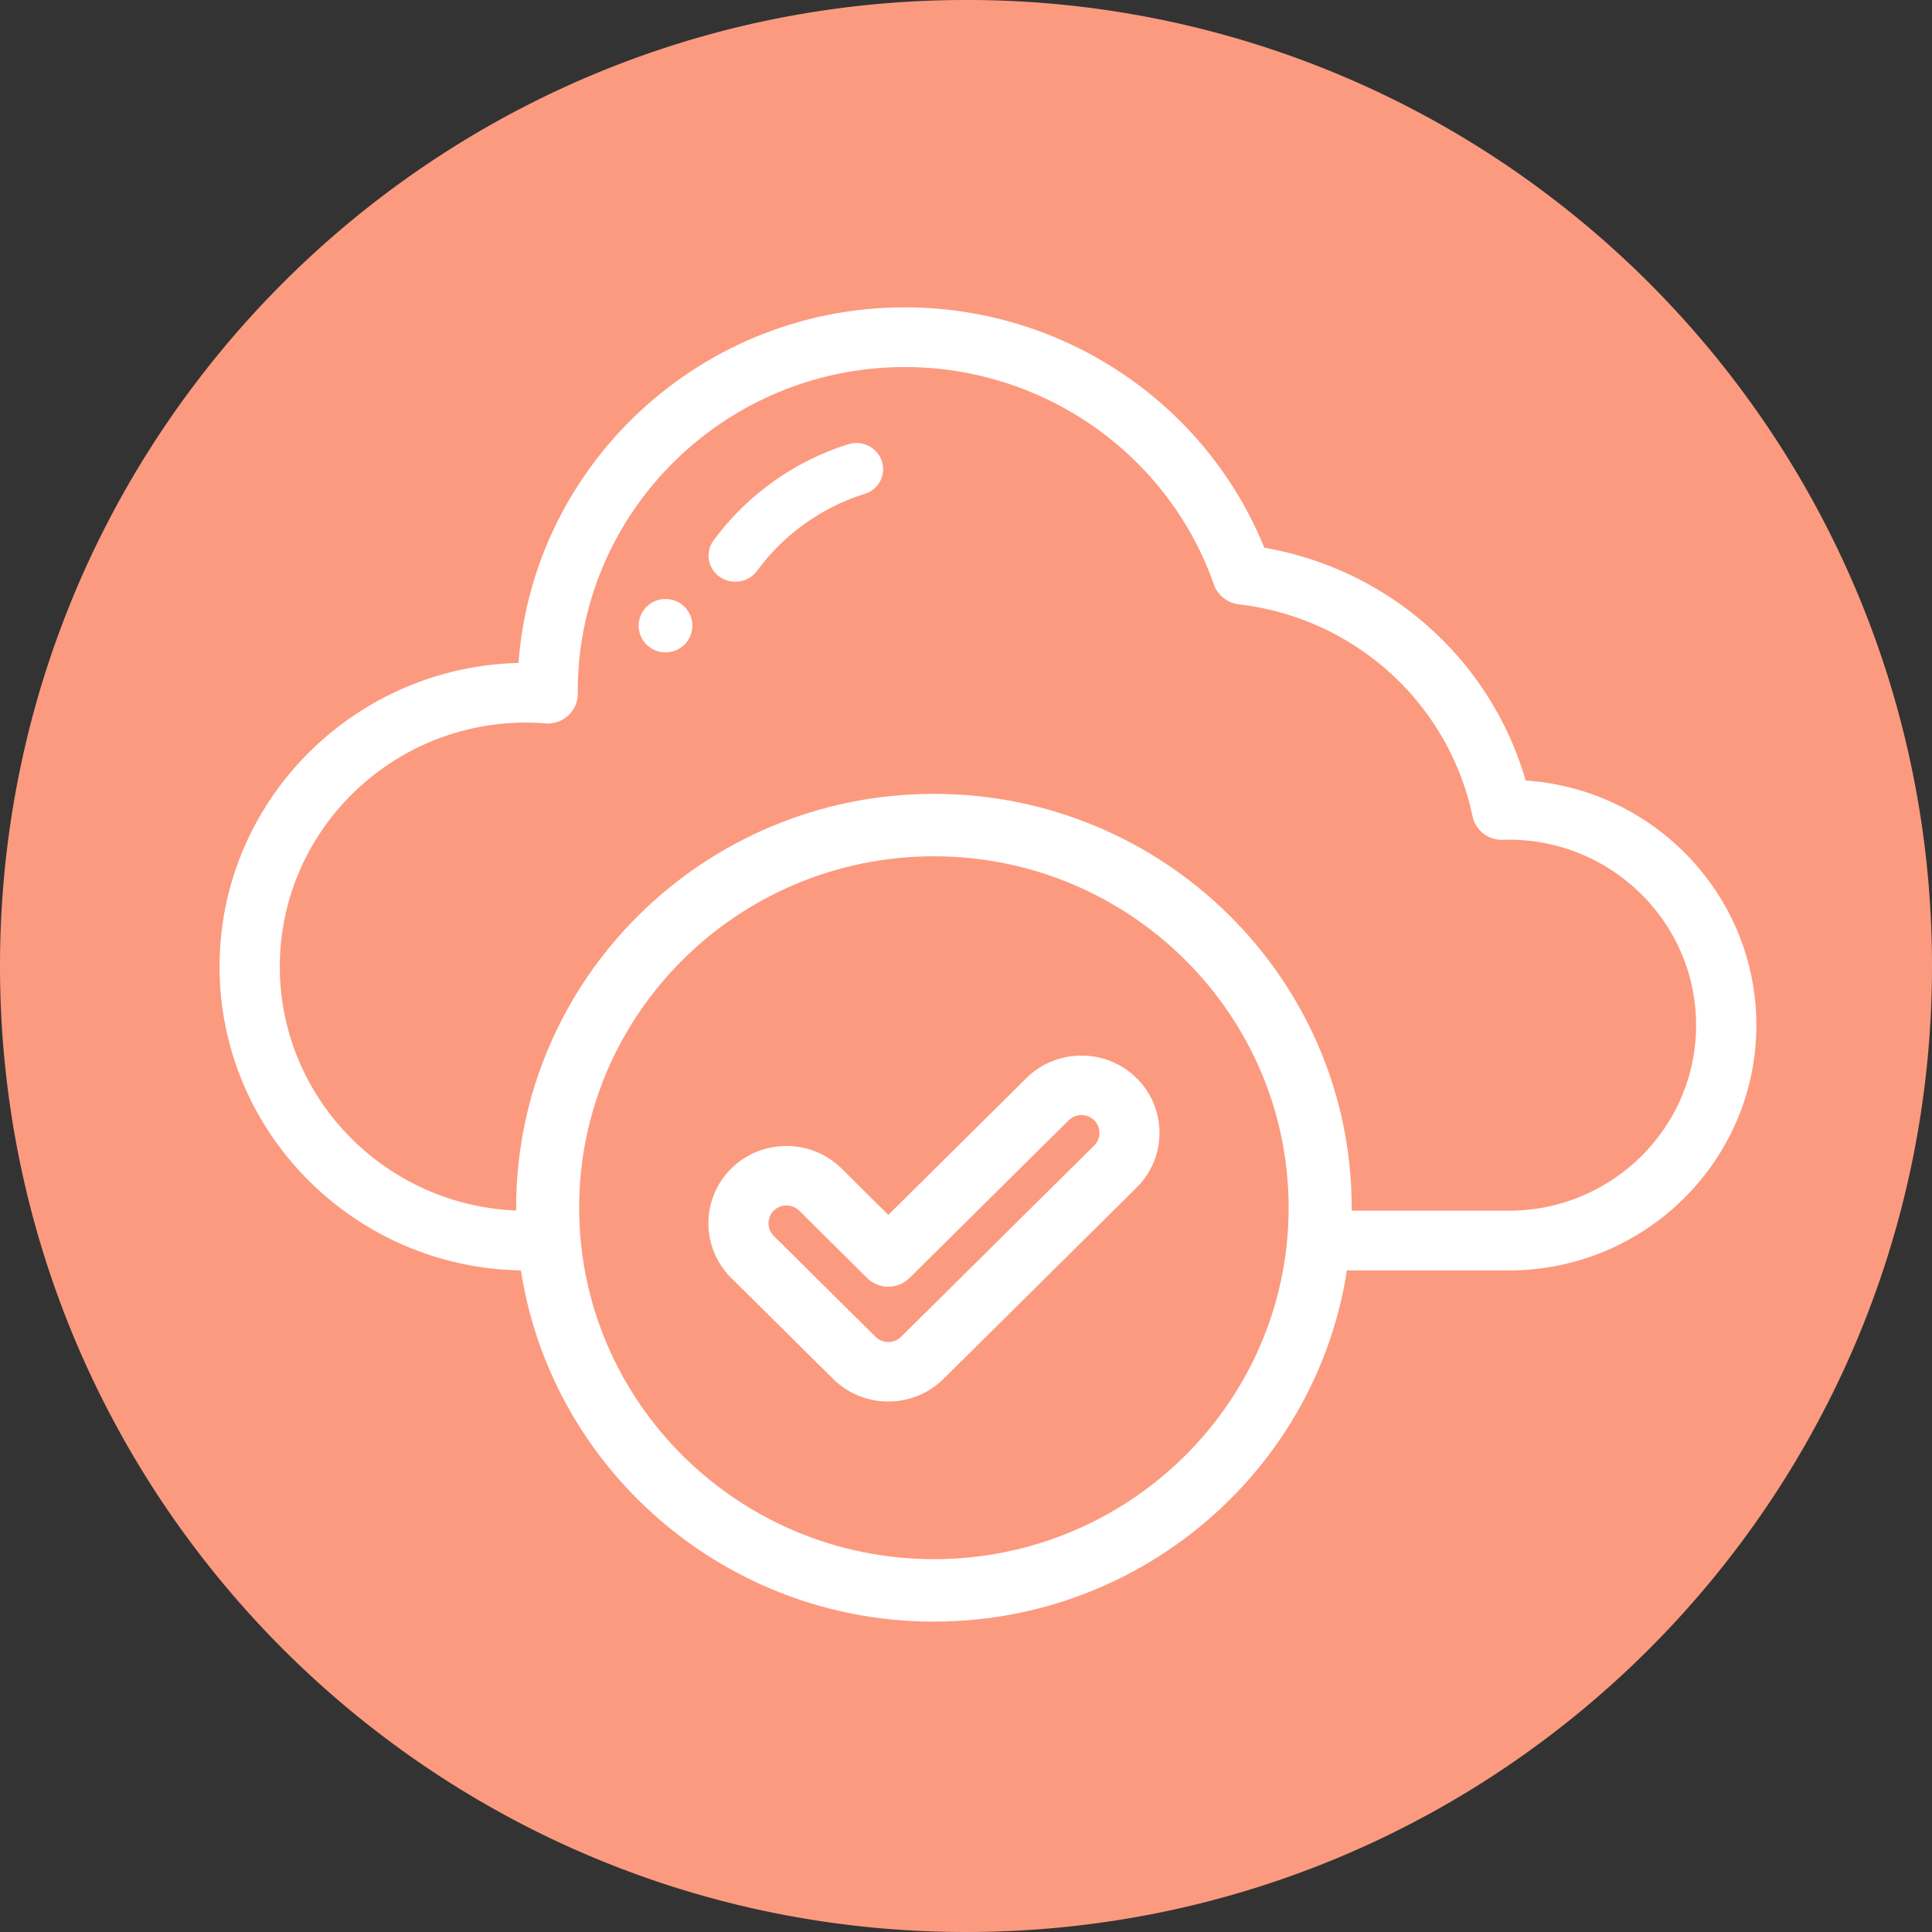 <svg xmlns="http://www.w3.org/2000/svg" xmlns:xlink="http://www.w3.org/1999/xlink" width="70" height="70" viewBox="0 0 70 70">
    <rect x="0" y="0" width="70" height="70" fill="#333333" stroke="none"/>
    <defs>
        <path id="b" d="M35 70c19.33 0 35-15.67 35-35 0-11.554-5.598-21.8-14.23-28.174A34.843 34.843 0 0 0 35 0C15.67 0 0 15.67 0 35s15.67 35 35 35z"/>
        <filter id="a" width="184.3%" height="184.3%" x="-42.1%" y="-26.4%" filterUnits="objectBoundingBox">
            <feOffset dy="11" in="SourceAlpha" result="shadowOffsetOuter1"/>
            <feGaussianBlur in="shadowOffsetOuter1" result="shadowBlurOuter1" stdDeviation="8"/>
            <feColorMatrix in="shadowBlurOuter1" values="0 0 0 0 0.988 0 0 0 0 0.592 0 0 0 0 0.463 0 0 0 0.38 0"/>
        </filter>
    </defs>
    <g fill="none" fill-rule="evenodd">
        <g>
            <!-- <use fill="#000" filter="url(#a)" xlink:href="#b"/> -->
            <use fill="#FC9A7F" xlink:href="#b"/>
        </g>
        <g fill="#FFF">
            <path d="M55.277 28.28c-1.263-4.37-4.935-7.65-9.469-8.435-2.128-5.236-7.278-8.709-13.022-8.709-7.392 0-13.469 5.692-13.998 12.884-5.999.147-10.833 5.026-10.833 11.003 0 6.07 4.984 11.007 11.11 11.007h.889c.001-.067.006-.135.016-.204.093-.65.144-1.295.066-1.95v-.01h-.971c-4.922 0-8.927-3.967-8.927-8.843 0-4.876 4.005-8.843 8.927-8.843.21 0 .437.01.69.03.312.025.618-.083.843-.297.225-.214.348-.512.336-.82v-.052c0-6.474 5.317-11.742 11.852-11.742 5.04 0 9.539 3.166 11.196 7.878.137.391.487.67.902.719 4.199.49 7.601 3.574 8.467 7.673.108.512.57.875 1.098.86l.088-.003c.044-.001.087-.003.131-.003 3.741 0 6.785 3.015 6.785 6.722 0 3.706-3.044 6.721-6.785 6.721h-6.463c.058.137.09.286.087.44a6.42 6.42 0 0 1-.254 1.724h6.63c4.945 0 8.968-3.986 8.968-8.885 0-4.697-3.697-8.554-8.36-8.865"/>
            <path d="M33.837 31.025c-7.087 0-12.853 5.713-12.853 12.734s5.766 12.733 12.853 12.733S46.69 50.78 46.69 43.759c0-7.021-5.766-12.734-12.853-12.734m0 27.73c-8.346 0-15.136-6.727-15.136-14.996s6.79-14.996 15.136-14.996c8.347 0 15.137 6.727 15.137 14.996s-6.79 14.995-15.137 14.995"/>
            <path d="M39.645 41.504l-6.998 6.932a.65.65 0 0 1-.461.187.65.65 0 0 1-.462-.187l-3.691-3.657a.65.65 0 0 1 0-.914.65.65 0 0 1 .461-.187.65.65 0 0 1 .462.187l2.46 2.438a1.093 1.093 0 0 0 1.539 0l5.767-5.714a.65.65 0 0 1 .461-.187.65.65 0 0 1 .462.187c.122.121.189.283.189.457a.636.636 0 0 1-.19.458m1.539-2.438a2.821 2.821 0 0 0-2-.819c-.756 0-1.466.291-1.999.819l-4.998 4.952-1.692-1.677a2.822 2.822 0 0 0-2-.818c-.757 0-1.467.29-2 .818a2.786 2.786 0 0 0 0 3.962l3.692 3.657a2.821 2.821 0 0 0 2 .818c.756 0 1.466-.29 1.999-.818l6.998-6.933a2.769 2.769 0 0 0 .826-1.98c0-.75-.293-1.454-.826-1.981M24.116 21.704l.113.007a.968.968 0 0 1 .857.96l-.007.112a.97.97 0 0 1-.963.854l-.114-.006a.968.968 0 0 1-.861-.956l.005-.112a.97.97 0 0 1 .96-.859h.01zm6.614-5.606a.976.976 0 0 1 1.222.609.94.94 0 0 1-.625 1.188 7.707 7.707 0 0 0-3.894 2.784.978.978 0 0 1-.792.397.984.984 0 0 1-.56-.174.928.928 0 0 1-.23-1.317 9.658 9.658 0 0 1 4.879-3.487z"/>
        </g>
    </g>
</svg>
